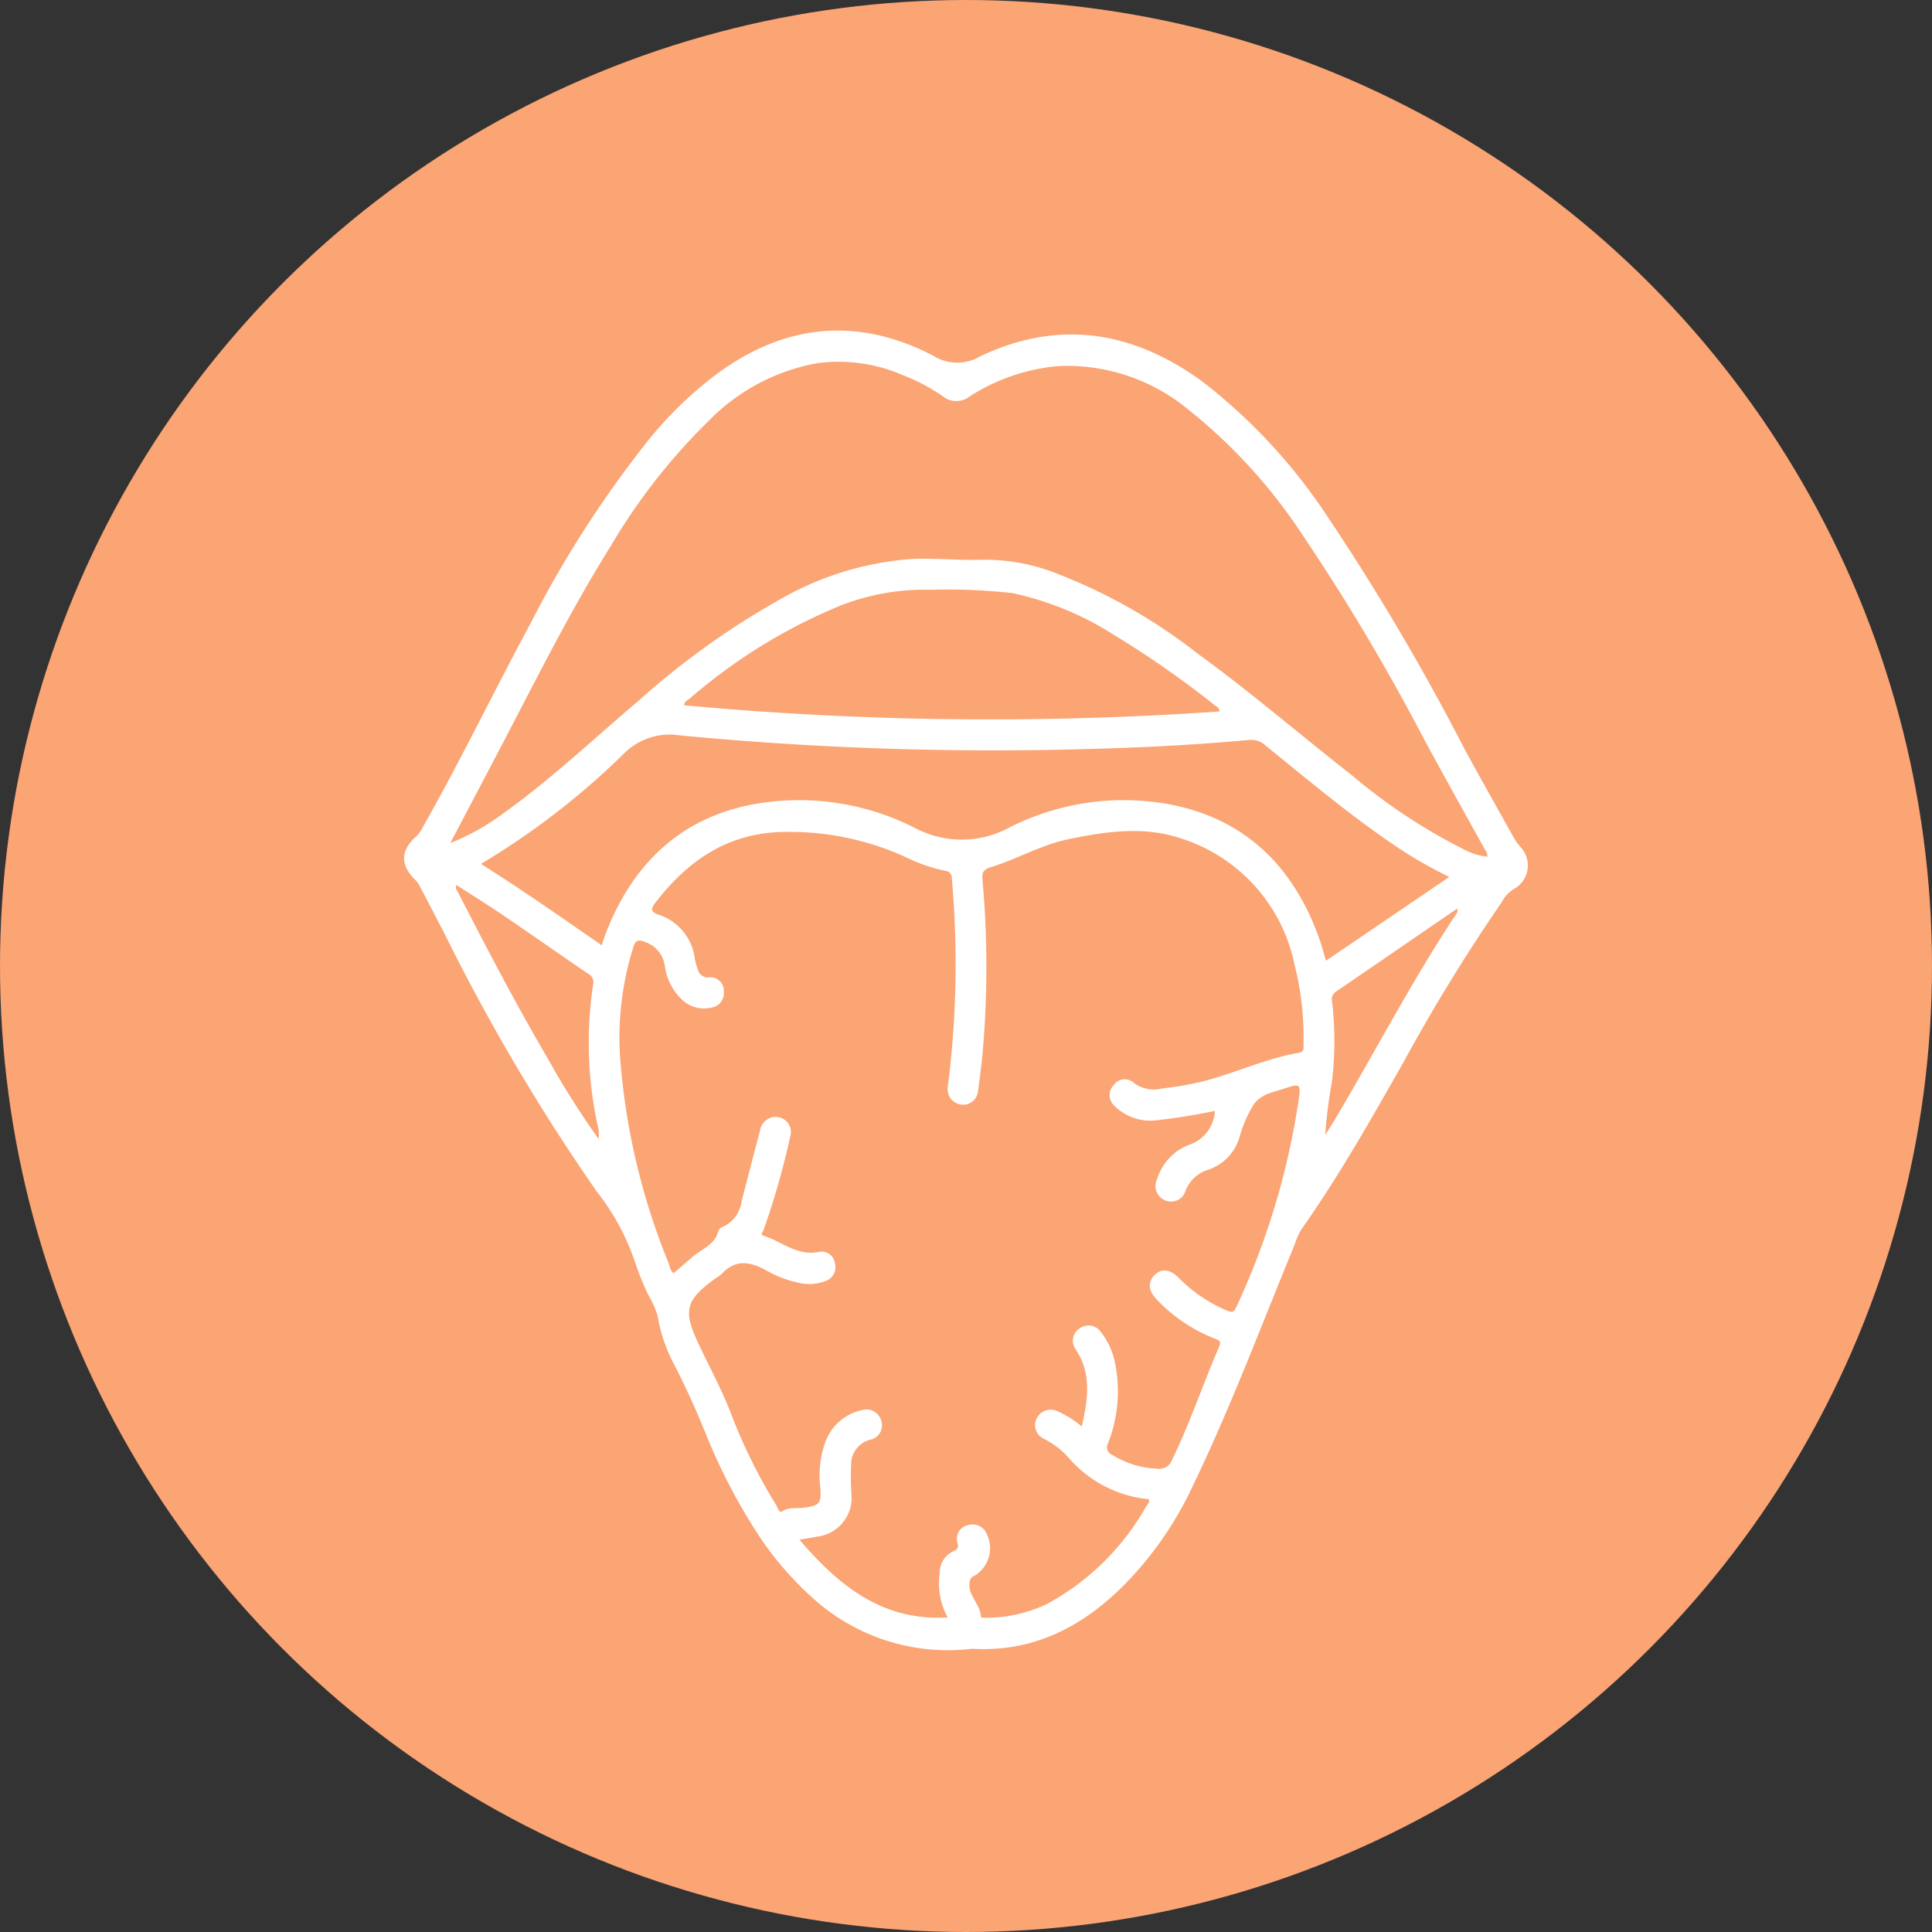 <svg xmlns="http://www.w3.org/2000/svg" width="136" height="136" viewBox="0 0 136 136">
  <rect x="0" y="0" width="136" height="136" fill="#333333" stroke="none"/>
  <defs>
    <style>
      .cls-1 {
        fill: #fba474;
      }

      .cls-2 {
        fill: #fff;
      }
    </style>
  </defs>
  <g id="Group_373" data-name="Group 373" transform="translate(-368.724 -659.749)">
    <circle id="Ellipse_56" data-name="Ellipse 56" class="cls-1" cx="68" cy="68" r="68" transform="translate(368.724 659.749)"/>
    <g id="Group_372" data-name="Group 372" transform="translate(397.171 683.024)">
      <path id="Path_305" data-name="Path 305" class="cls-2" d="M458.958,793.648a14.171,14.171,0,0,1-11.273-3.618,23.126,23.126,0,0,1-3.545-4.05,41.156,41.156,0,0,1-3.956-7.521c-.658-1.623-1.375-3.215-2.177-4.771a11.044,11.044,0,0,1-1.189-3.471,6.531,6.531,0,0,0-.653-1.466,20.212,20.212,0,0,1-.909-2.232,16.609,16.609,0,0,0-2.733-5.07,141.883,141.883,0,0,1-10.766-18.256c-.547-1.048-1.091-2.1-1.642-3.144a1.779,1.779,0,0,0-.307-.471c-1.129-1.085-1.115-2.12.032-3.13a2.4,2.4,0,0,0,.442-.631c2.667-4.688,5-9.555,7.563-14.3a76.941,76.941,0,0,1,8.487-13.154,27.255,27.255,0,0,1,4.657-4.458c4.827-3.555,9.946-4.036,15.26-1.264a3.144,3.144,0,0,0,3.24.045c5.558-2.665,10.8-1.8,15.686,1.766a39.344,39.344,0,0,1,8.79,9.488,165.882,165.882,0,0,1,9.652,16.371c1.142,2.1,2.319,4.176,3.481,6.262a3.514,3.514,0,0,0,.5.681,1.891,1.891,0,0,1-.544,2.932,2.406,2.406,0,0,0-.837.936,127.761,127.761,0,0,0-6.9,11.243c-2.278,4.011-4.547,8.027-7.21,11.8a4.638,4.638,0,0,0-.423.971c-2.378,5.766-4.562,11.617-7.285,17.235a24.859,24.859,0,0,1-4.735,6.778C466.685,792.148,463.2,793.9,458.958,793.648Zm24.849-36.165c.238-.379.484-.752.712-1.137,2.873-4.841,5.467-9.847,8.591-14.54.028-.042,0-.118,0-.27-2.886,1.98-5.712,3.923-8.545,5.855a.639.639,0,0,0-.266.724,24.236,24.236,0,0,1-.011,5.587,34.307,34.307,0,0,0-.477,3.789l-.044.048Zm-51.143.283c.023.029,0,.152.089.048l-.1-.036a2.207,2.207,0,0,0-.064-.98,27.586,27.586,0,0,1-.32-9.865.684.684,0,0,0-.348-.806c-2.032-1.384-4.045-2.8-6.079-4.18-1.043-.709-2.116-1.372-3.183-2.061a.34.34,0,0,0,.046.4c2.048,3.972,4.107,7.939,6.37,11.795A60.075,60.075,0,0,0,432.664,757.766ZM466.674,778c.437-1.94.708-3.735-.434-5.438a1.022,1.022,0,0,1,.26-1.449,1.056,1.056,0,0,1,1.512.225,5.2,5.2,0,0,1,1.014,2.242,10.026,10.026,0,0,1-.495,5.581.586.586,0,0,0,.3.849,6.486,6.486,0,0,0,3.154.959.943.943,0,0,0,1.037-.606c1.273-2.6,2.175-5.341,3.325-7.985.183-.421-.047-.457-.331-.57a11.3,11.3,0,0,1-4.08-2.764c-.58-.613-.622-1.213-.148-1.692.493-.5,1.11-.436,1.727.2a10.3,10.3,0,0,0,3.386,2.289c.381.165.5.09.656-.263a52.714,52.714,0,0,0,4.37-14.481c.17-1.212.173-1.271-1-.882-.764.255-1.64.367-2.16,1.141a8.781,8.781,0,0,0-.967,2.2,3.426,3.426,0,0,1-2.244,2.378,2.477,2.477,0,0,0-1.59,1.505,1.052,1.052,0,0,1-1.444.635,1.09,1.09,0,0,1-.547-1.488,3.777,3.777,0,0,1,2.257-2.416,2.648,2.648,0,0,0,1.813-2.389,38.231,38.231,0,0,1-3.919.638,3.58,3.58,0,0,1-3.185-1.024.993.993,0,0,1-.029-1.415.946.946,0,0,1,1.392-.2,2.326,2.326,0,0,0,2,.431,24.637,24.637,0,0,0,2.933-.513c2.26-.589,4.4-1.6,6.712-2.006.438-.076.329-.4.333-.656a20.846,20.846,0,0,0-.634-5.556,11.8,11.8,0,0,0-8.113-8.916c-2.588-.833-5.246-.439-7.86.109-1.891.4-3.563,1.394-5.392,1.952-.52.159-.645.367-.6.881a68.378,68.378,0,0,1,.063,11.561c-.082,1.108-.223,2.213-.374,3.314a1.049,1.049,0,0,1-1.185.96,1.083,1.083,0,0,1-.948-1.2c.006-.188.044-.375.067-.563a67.981,67.981,0,0,0,.218-14.174.481.481,0,0,0-.45-.515,11.688,11.688,0,0,1-2.742-.943,19.639,19.639,0,0,0-8.463-1.8c-4,0-6.9,1.966-9.228,5.009-.291.379-.339.62.2.8a3.735,3.735,0,0,1,2.59,3.1,3.741,3.741,0,0,0,.234.816.7.7,0,0,0,.743.515.949.949,0,0,1,1.068.981,1.033,1.033,0,0,1-.925,1.154,2.235,2.235,0,0,1-2.085-.631,4.022,4.022,0,0,1-1.145-2.312,2.056,2.056,0,0,0-1.343-1.665c-.606-.256-.75-.089-.9.441a21.175,21.175,0,0,0-.914,7.5,47.59,47.59,0,0,0,3.4,14.583c.108.266.136.589.378.772.459-.4.892-.763,1.319-1.136.652-.572,1.594-.854,1.831-1.849a.526.526,0,0,1,.309-.277,2.287,2.287,0,0,0,1.327-1.806c.438-1.67.863-3.342,1.308-5.009a1.1,1.1,0,0,1,1.307-.9,1.055,1.055,0,0,1,.805,1.362,54.182,54.182,0,0,1-1.884,6.6c-.057.135-.242.3.038.39,1.28.408,2.366,1.443,3.874,1.127a.927.927,0,0,1,1.112.766,1.035,1.035,0,0,1-.693,1.3,3.159,3.159,0,0,1-1.606.157,8.015,8.015,0,0,1-2.584-.952c-1.1-.6-2.116-.753-3.062.264a3.037,3.037,0,0,1-.459.331c-2.1,1.532-2.3,2.243-1.191,4.6.774,1.646,1.65,3.241,2.3,4.949A38.617,38.617,0,0,0,445.2,783.6c.093.151.161.521.4.367.489-.314,1.013-.177,1.518-.249,1.105-.157,1.222-.284,1.154-1.4a6.9,6.9,0,0,1,.373-3.281,3.533,3.533,0,0,1,2.6-2.2,1.079,1.079,0,0,1,1.32.783,1.024,1.024,0,0,1-.707,1.292,1.8,1.8,0,0,0-1.419,1.872,17.729,17.729,0,0,0,.015,1.915,2.75,2.75,0,0,1-2.433,3.058c-.375.078-.755.131-1.221.211,2.784,3.257,5.847,5.741,10.433,5.477a5.03,5.03,0,0,1-.56-3.117,1.658,1.658,0,0,1,.956-1.543c.285-.13.384-.245.3-.576a.977.977,0,0,1,.733-1.265A1.077,1.077,0,0,1,460,785.6a2.27,2.27,0,0,1-.759,2.835c-.162.114-.367.142-.435.41-.258,1.015.772,1.638.76,2.573a.974.974,0,0,0,.327.047,10.007,10.007,0,0,0,4.324-.965,17.753,17.753,0,0,0,6.992-6.877c.092-.15.271-.283.182-.5a8.533,8.533,0,0,1-5.562-2.83,5.953,5.953,0,0,0-1.764-1.4,1.056,1.056,0,0,1-.556-1.478,1.1,1.1,0,0,1,1.453-.49A7.1,7.1,0,0,1,466.674,778Zm-44.452-41.068a16.528,16.528,0,0,0,3.805-2.143c3.316-2.376,6.272-5.185,9.378-7.815a56.2,56.2,0,0,1,10.574-7.5,21.719,21.719,0,0,1,8.577-2.528c1.685-.105,3.358.1,5.038.042a13.812,13.812,0,0,1,4.876.8,38.674,38.674,0,0,1,10.362,5.808c3.738,2.711,7.234,5.731,10.871,8.572a39.649,39.649,0,0,0,7.857,5.2,4.287,4.287,0,0,0,1.666.519.726.726,0,0,0-.168-.485c-1.4-2.527-2.8-5.048-4.185-7.582a149.218,149.218,0,0,0-8.7-14.639,37.841,37.841,0,0,0-7.954-8.729,13.409,13.409,0,0,0-9.134-3.1,13.713,13.713,0,0,0-6.319,2.148,1.509,1.509,0,0,1-1.885-.028,13.406,13.406,0,0,0-2.756-1.459,11.336,11.336,0,0,0-6.035-.867,14.2,14.2,0,0,0-7.659,4.045,42.57,42.57,0,0,0-6.935,8.868c-2.7,4.319-4.984,8.869-7.338,13.379C424.879,731.888,423.588,734.334,422.222,736.936Zm2.156,1.464c2.934,1.852,5.7,3.785,8.5,5.73.088-.264.149-.468.224-.666,1.9-5.064,5.395-8.423,10.772-9.313a17.972,17.972,0,0,1,11,1.692,7.043,7.043,0,0,0,6.746-.025,17.8,17.8,0,0,1,10.931-1.661c5.459.923,9,4.322,10.842,9.51.177.5.309,1.012.472,1.551l8.681-5.9A30.316,30.316,0,0,1,488.7,737.1c-3.178-2.155-6.115-4.622-9.093-7.036a1.469,1.469,0,0,0-1.148-.392c-3.843.358-7.7.547-11.554.644a231.171,231.171,0,0,1-28.514-.964,4.547,4.547,0,0,0-3.909,1.244A53.34,53.34,0,0,1,424.378,738.4Zm52-10.734c-.026-.263-.2-.324-.324-.417a68.682,68.682,0,0,0-7.154-4.991,21.648,21.648,0,0,0-7.111-2.918,41.208,41.208,0,0,0-5.738-.235,16.3,16.3,0,0,0-6.318,1.095,38.487,38.487,0,0,0-10.644,6.553c-.153.123-.383.195-.412.482A233.442,233.442,0,0,0,476.383,727.666Z" transform="translate(-418.971 -700.86)"/>
      <path id="Path_306" data-name="Path 306" class="cls-2" d="M533.464,800.875l-.037.056.044-.048Z" transform="translate(-468.628 -744.252)"/>
      <path id="Path_307" data-name="Path 307" class="cls-2" d="M443.139,801.387l.1.036c-.093.1-.067-.018-.089-.048Z" transform="translate(-429.456 -744.469)"/>
    </g>
  </g>
</svg>
